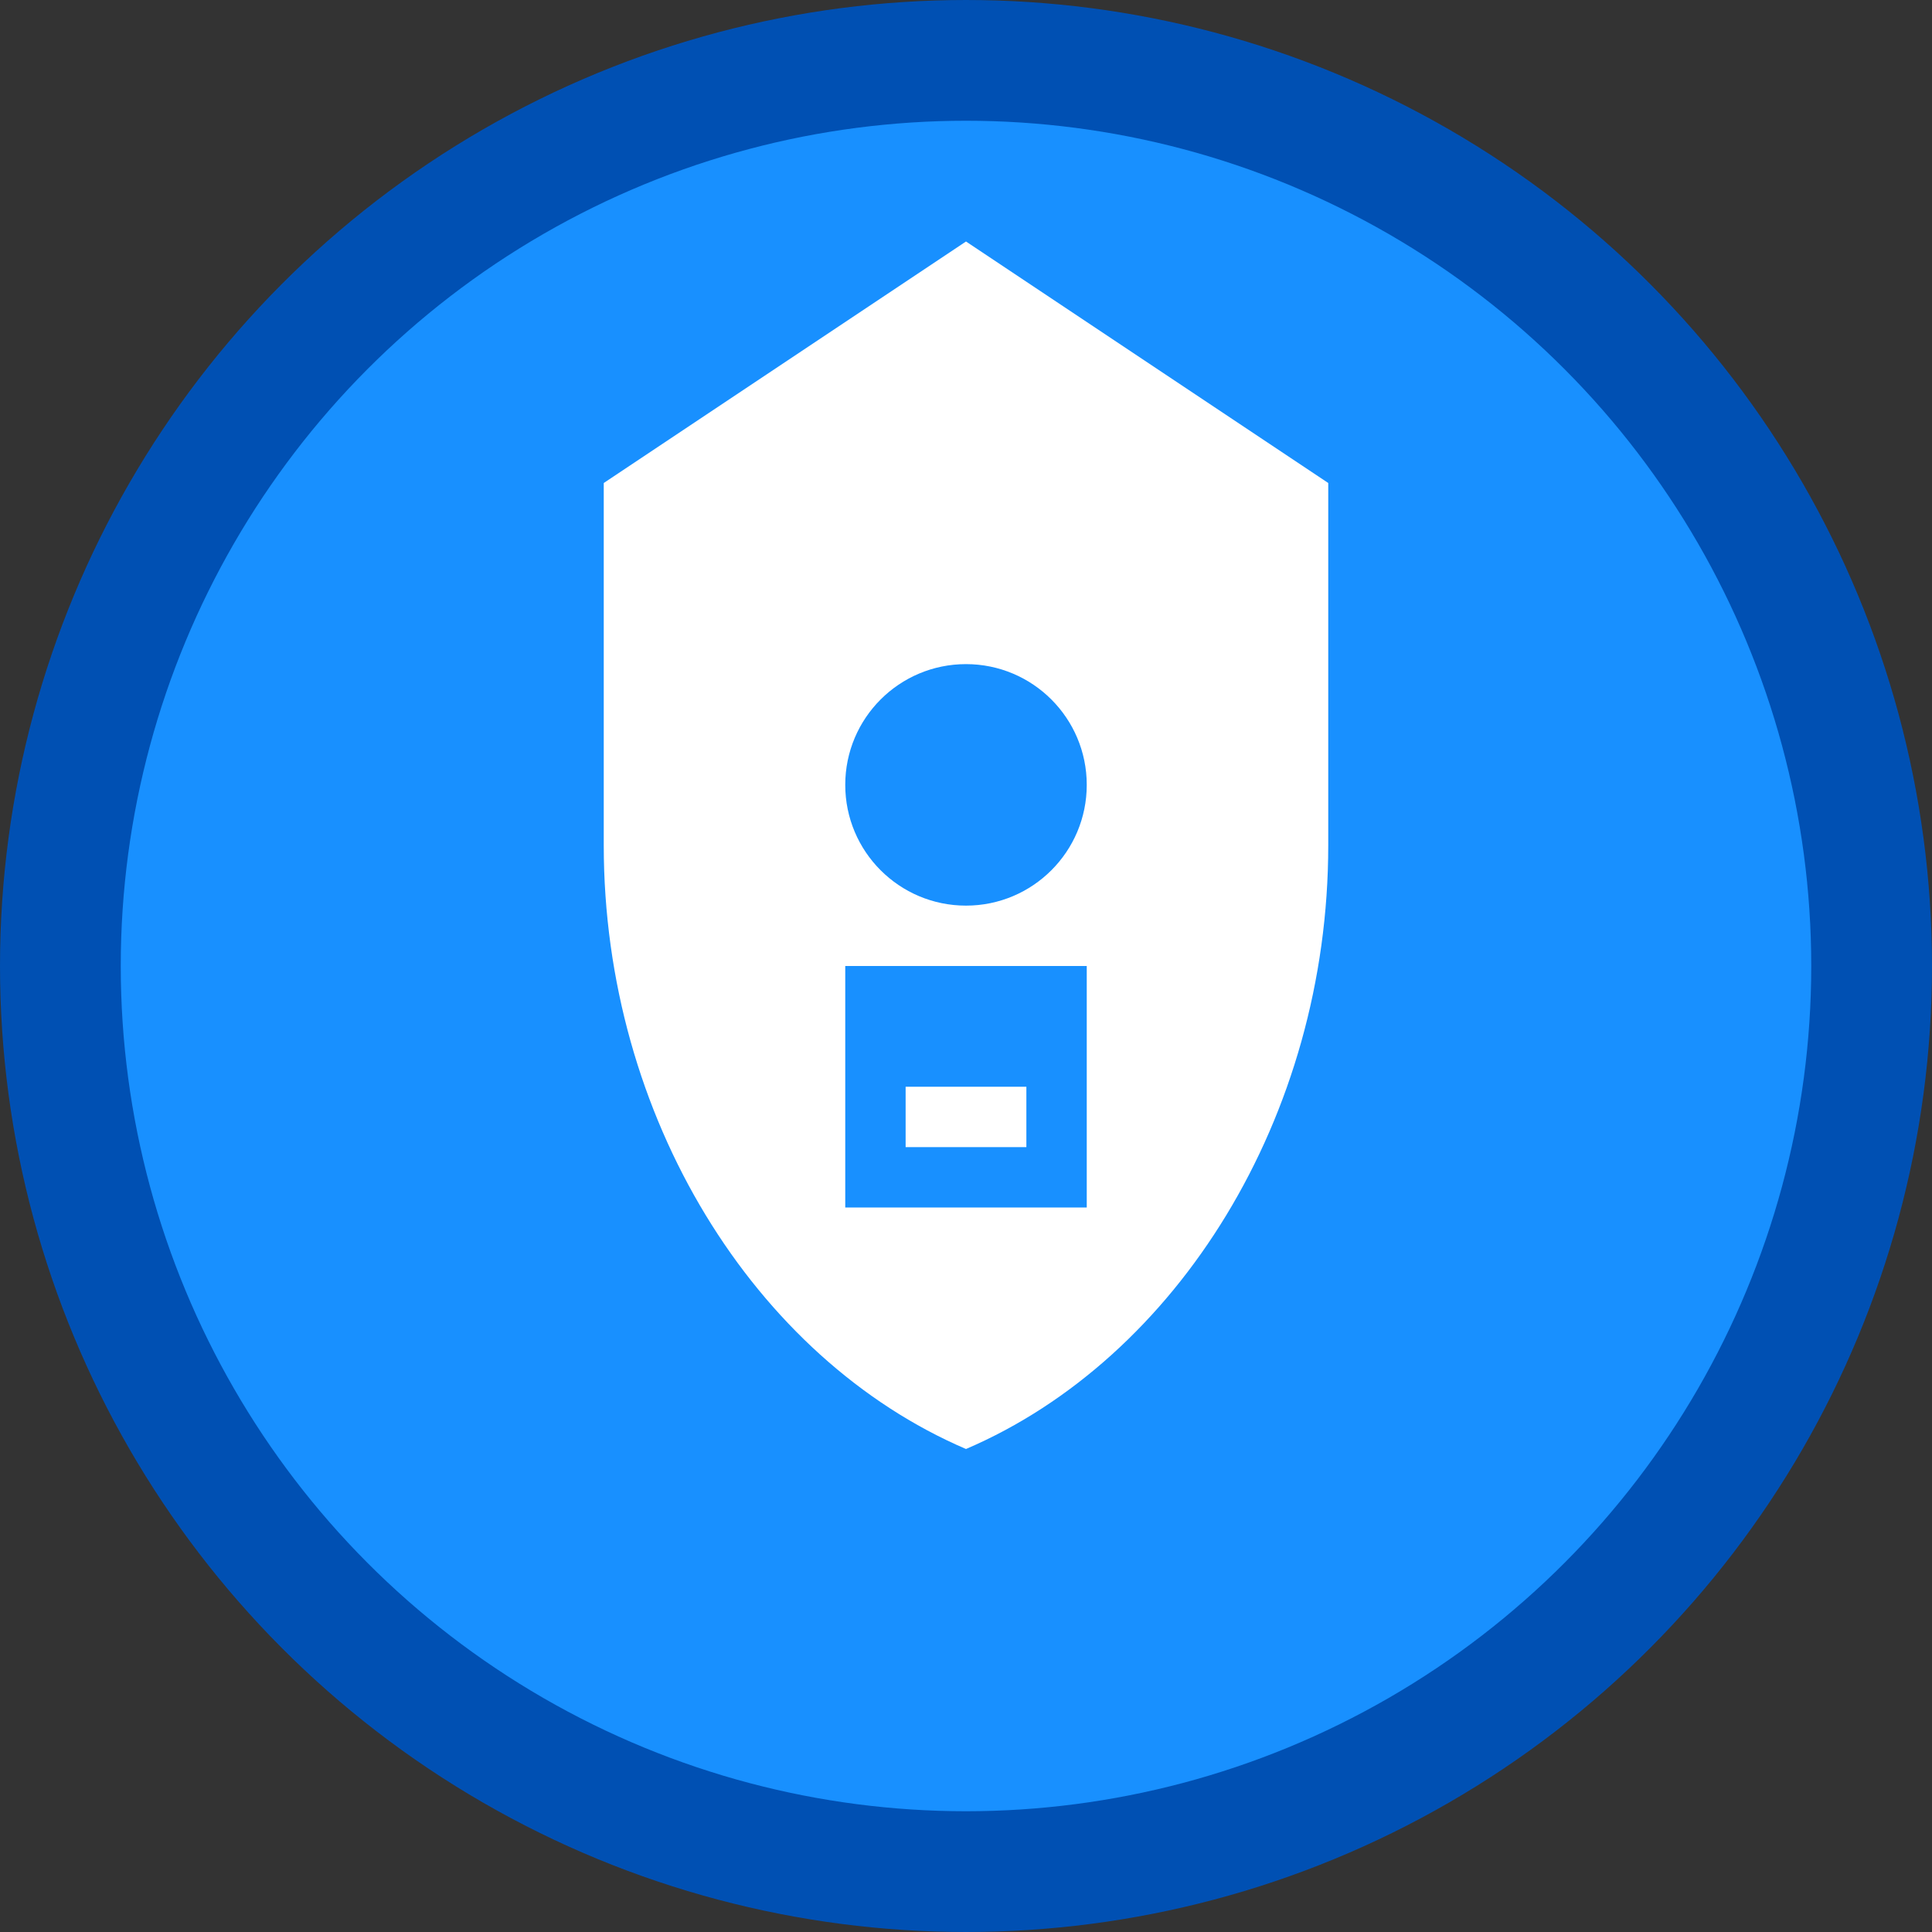 <svg width="16" height="16" viewBox="0 0 16 16" fill="none" xmlns="http://www.w3.org/2000/svg">
  <rect x="0" y="0" width="16" height="16" fill="#333333" stroke="none"/>
  <!-- Background circle -->
  <circle cx="8" cy="8" r="7.5" fill="#1890ff" stroke="#0050b3" stroke-width="1"/>
  
  <!-- Shield shape -->
  <path d="M8 2L11 4V7C11 9.25 9.75 11.25 8 12C6.25 11.25 5 9.25 5 7V4L8 2Z" fill="white"/>
  
  <!-- Inner security elements -->
  <circle cx="8" cy="6.5" r="1" fill="#1890ff"/>
  <path d="M7 8H9V10H7V8Z" fill="#1890ff"/>
  <path d="M7.5 9V9.5H8.5V9H7.5Z" fill="white"/>
</svg>
